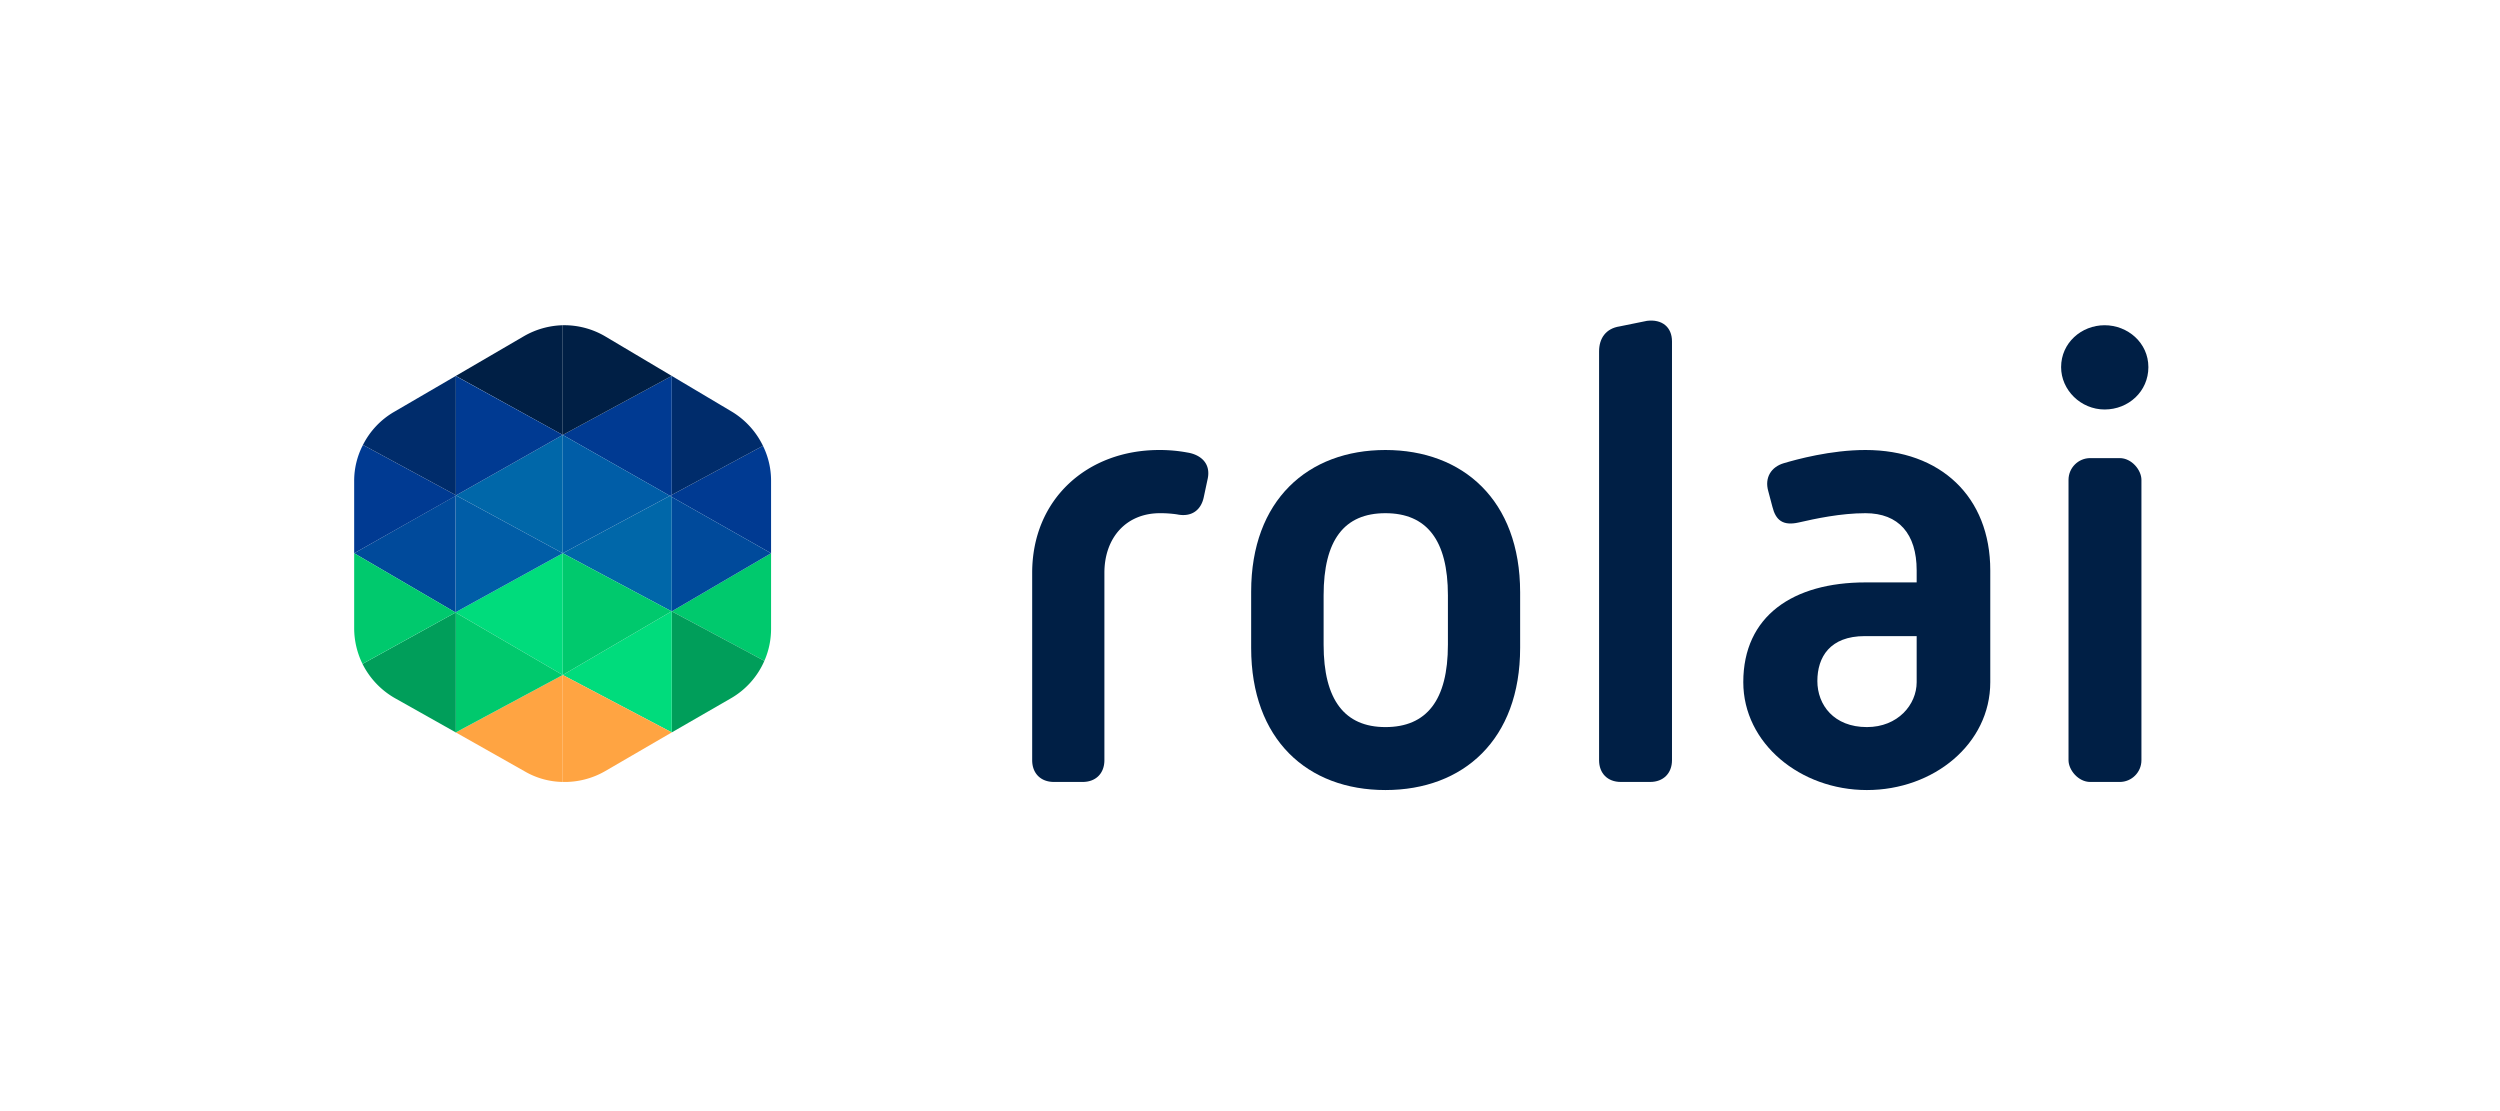 <svg id="Layer_1" data-name="Layer 1" xmlns="http://www.w3.org/2000/svg" viewBox="0 0 1080 480"><defs><style>.cls-1{fill:#001f45;}.cls-2{fill:#00c96d;}.cls-3{fill:#003a92;}.cls-4{fill:#004a9b;}.cls-5{fill:#009e5a;}.cls-6{fill:#002c6b;}.cls-7{fill:#00dc7c;}.cls-8{fill:#0067a9;}.cls-9{fill:#ffa442;}.cls-10{fill:#005da7;}</style></defs><path class="cls-1" d="M445.9,247.5c0-32,23.9-53.1,54.9-53.1a65.1,65.1,0,0,1,12.2,1.1c5.1.8,10.5,4.3,8.6,11.9l-1.6,7.5c-1.1,5.1-4.9,8.7-11.6,7.3a50.2,50.2,0,0,0-7.3-.5c-14.5,0-24,10.5-24,25.8v80.9c0,5.7-3.7,9.4-9.4,9.4H455.3c-5.7,0-9.4-3.7-9.4-9.4Z"/><path class="cls-1" d="M540.5,255.6c0-39.6,24.6-61.2,58-61.2s58.2,21.6,58.2,61.5v24c0,39.6-24.5,61.4-58.2,61.4s-58-21.8-58-61.4Zm58,58.5c17.8,0,27-11.6,27-35.6V257.2c0-23.9-9.2-35.5-27-35.5s-26.7,11.6-26.7,35.5v21.3C571.8,302.5,581,314.1,598.5,314.1Z"/><path class="cls-1" d="M690.8,151.8c0-5.6,2.9-9.9,8.9-10.8l11.8-2.4c6.5-.8,10.8,2.7,10.8,8.9V328.4c0,5.7-3.8,9.4-9.4,9.4H700.2c-5.7,0-9.4-3.7-9.4-9.4Z"/><path class="cls-1" d="M805.9,251.6H828v-5.2c0-15.8-7.8-24.7-22.1-24.7-10.8,0-21.8,2.4-28.8,4s-10-1.1-11.4-6.7l-1.8-6.8c-1.7-5.9,1.3-10.5,6.7-12.1s20.2-5.7,35.3-5.7c32.4,0,53.9,20.2,53.9,52v48.3c0,26.7-24.5,46.6-53.3,46.6s-53.4-20.2-53.4-46.6C753.1,266.1,774.6,251.6,805.9,251.6Zm.6,62.5c13.4,0,21.5-9.7,21.5-19.4V274.8H805.6c-15.1,0-20.5,9.1-20.5,19.4S792.2,314.1,806.5,314.1Z"/><path class="cls-1" d="M890.4,158.6c0-10.5,8.8-18.1,18.8-18.1s18.9,7.6,18.9,18.1-8.6,18.3-18.9,18.3S890.4,168.5,890.4,158.6Z"/><rect class="cls-1" x="893.6" y="197.9" width="31.5" height="139.91" rx="9.4"/><path class="cls-2" d="M333.1,239v32.6a34.3,34.3,0,0,1-2.9,13.9h0l-40-21.4h0Z"/><path class="cls-3" d="M333.1,207.6V239l-42.9-24.3v-.9l39.4-21.2A34,34,0,0,1,333.1,207.6Z"/><polygon class="cls-4" points="333.1 239 290.2 264.1 290.2 214.7 333.1 239"/><path class="cls-5" d="M290.2,264.1l40,21.4a34.5,34.5,0,0,1-14.5,16.2l-25.5,14.7Z"/><path class="cls-6" d="M329.6,192.6l-39.4,21.2V162.4l25.9,15.4A35,35,0,0,1,329.6,192.6Z"/><polygon class="cls-7" points="290.2 264.1 290.2 316.4 243.1 291.6 290.1 264.1 290.2 264.1"/><polygon class="cls-8" points="290.2 214.7 290.2 264.1 290.1 264.1 243.1 239 289.4 214.2 290.2 214.7"/><polygon class="cls-3" points="290.2 213.8 290.2 214.7 289.4 214.2 290.2 213.8"/><polygon class="cls-3" points="290.2 162.4 290.2 213.8 289.4 214.2 243.1 187.9 290.2 162.4"/><path class="cls-1" d="M290.2,162.4l-47.1,25.5V140.5a34.9,34.9,0,0,1,18.5,4.9Z"/><path class="cls-9" d="M290.2,316.4l-28.9,16.8a35,35,0,0,1-18.2,4.6V291.6Z"/><polygon class="cls-2" points="290.1 264.1 243.1 291.6 243.1 239 290.1 264.1"/><polygon class="cls-10" points="243.1 187.9 289.4 214.2 243.1 239 243.1 187.9"/><path class="cls-9" d="M243.1,291.6v46.2a33.6,33.6,0,0,1-16.3-4.5l-29.9-16.9Z"/><polygon class="cls-7" points="243.1 239 243.1 291.6 196.8 264.6 196.8 264.5 243.1 239"/><polygon class="cls-8" points="243.1 187.9 243.1 239 197 214 243.1 187.9"/><path class="cls-1" d="M243.1,140.5v47.4l-46.2-25.5,29.5-17.2A35.3,35.3,0,0,1,243.1,140.5Z"/><polygon class="cls-3" points="243.1 187.9 197 214 196.8 213.9 196.8 162.4 243.1 187.9"/><polygon class="cls-10" points="243.1 239 196.8 264.5 196.8 214.2 197 214 243.1 239"/><polygon class="cls-2" points="243.1 291.6 196.9 316.4 196.8 316.4 196.8 316.4 196.8 264.6 243.1 291.6"/><path class="cls-5" d="M196.9,264.6v51.8l-26.3-14.8a35,35,0,0,1-14-14.8l40.2-22.2Z"/><polygon class="cls-4" points="196.8 264.5 196.8 264.6 196.8 264.6 196.8 264.5"/><polygon class="cls-4" points="196.8 214.2 196.8 264.5 196.8 264.6 153 239 196.8 214.2"/><path class="cls-3" d="M196.9,213.9v.3L153,239V207.9a33.7,33.7,0,0,1,3.8-15.7Z"/><path class="cls-6" d="M196.9,162.4v51.5l-40.1-21.7a34.4,34.4,0,0,1,13.5-14.3Z"/><path class="cls-2" d="M153,239l43.8,25.6-40.2,22.2a35.2,35.2,0,0,1-3.6-15.4Z"/></svg>